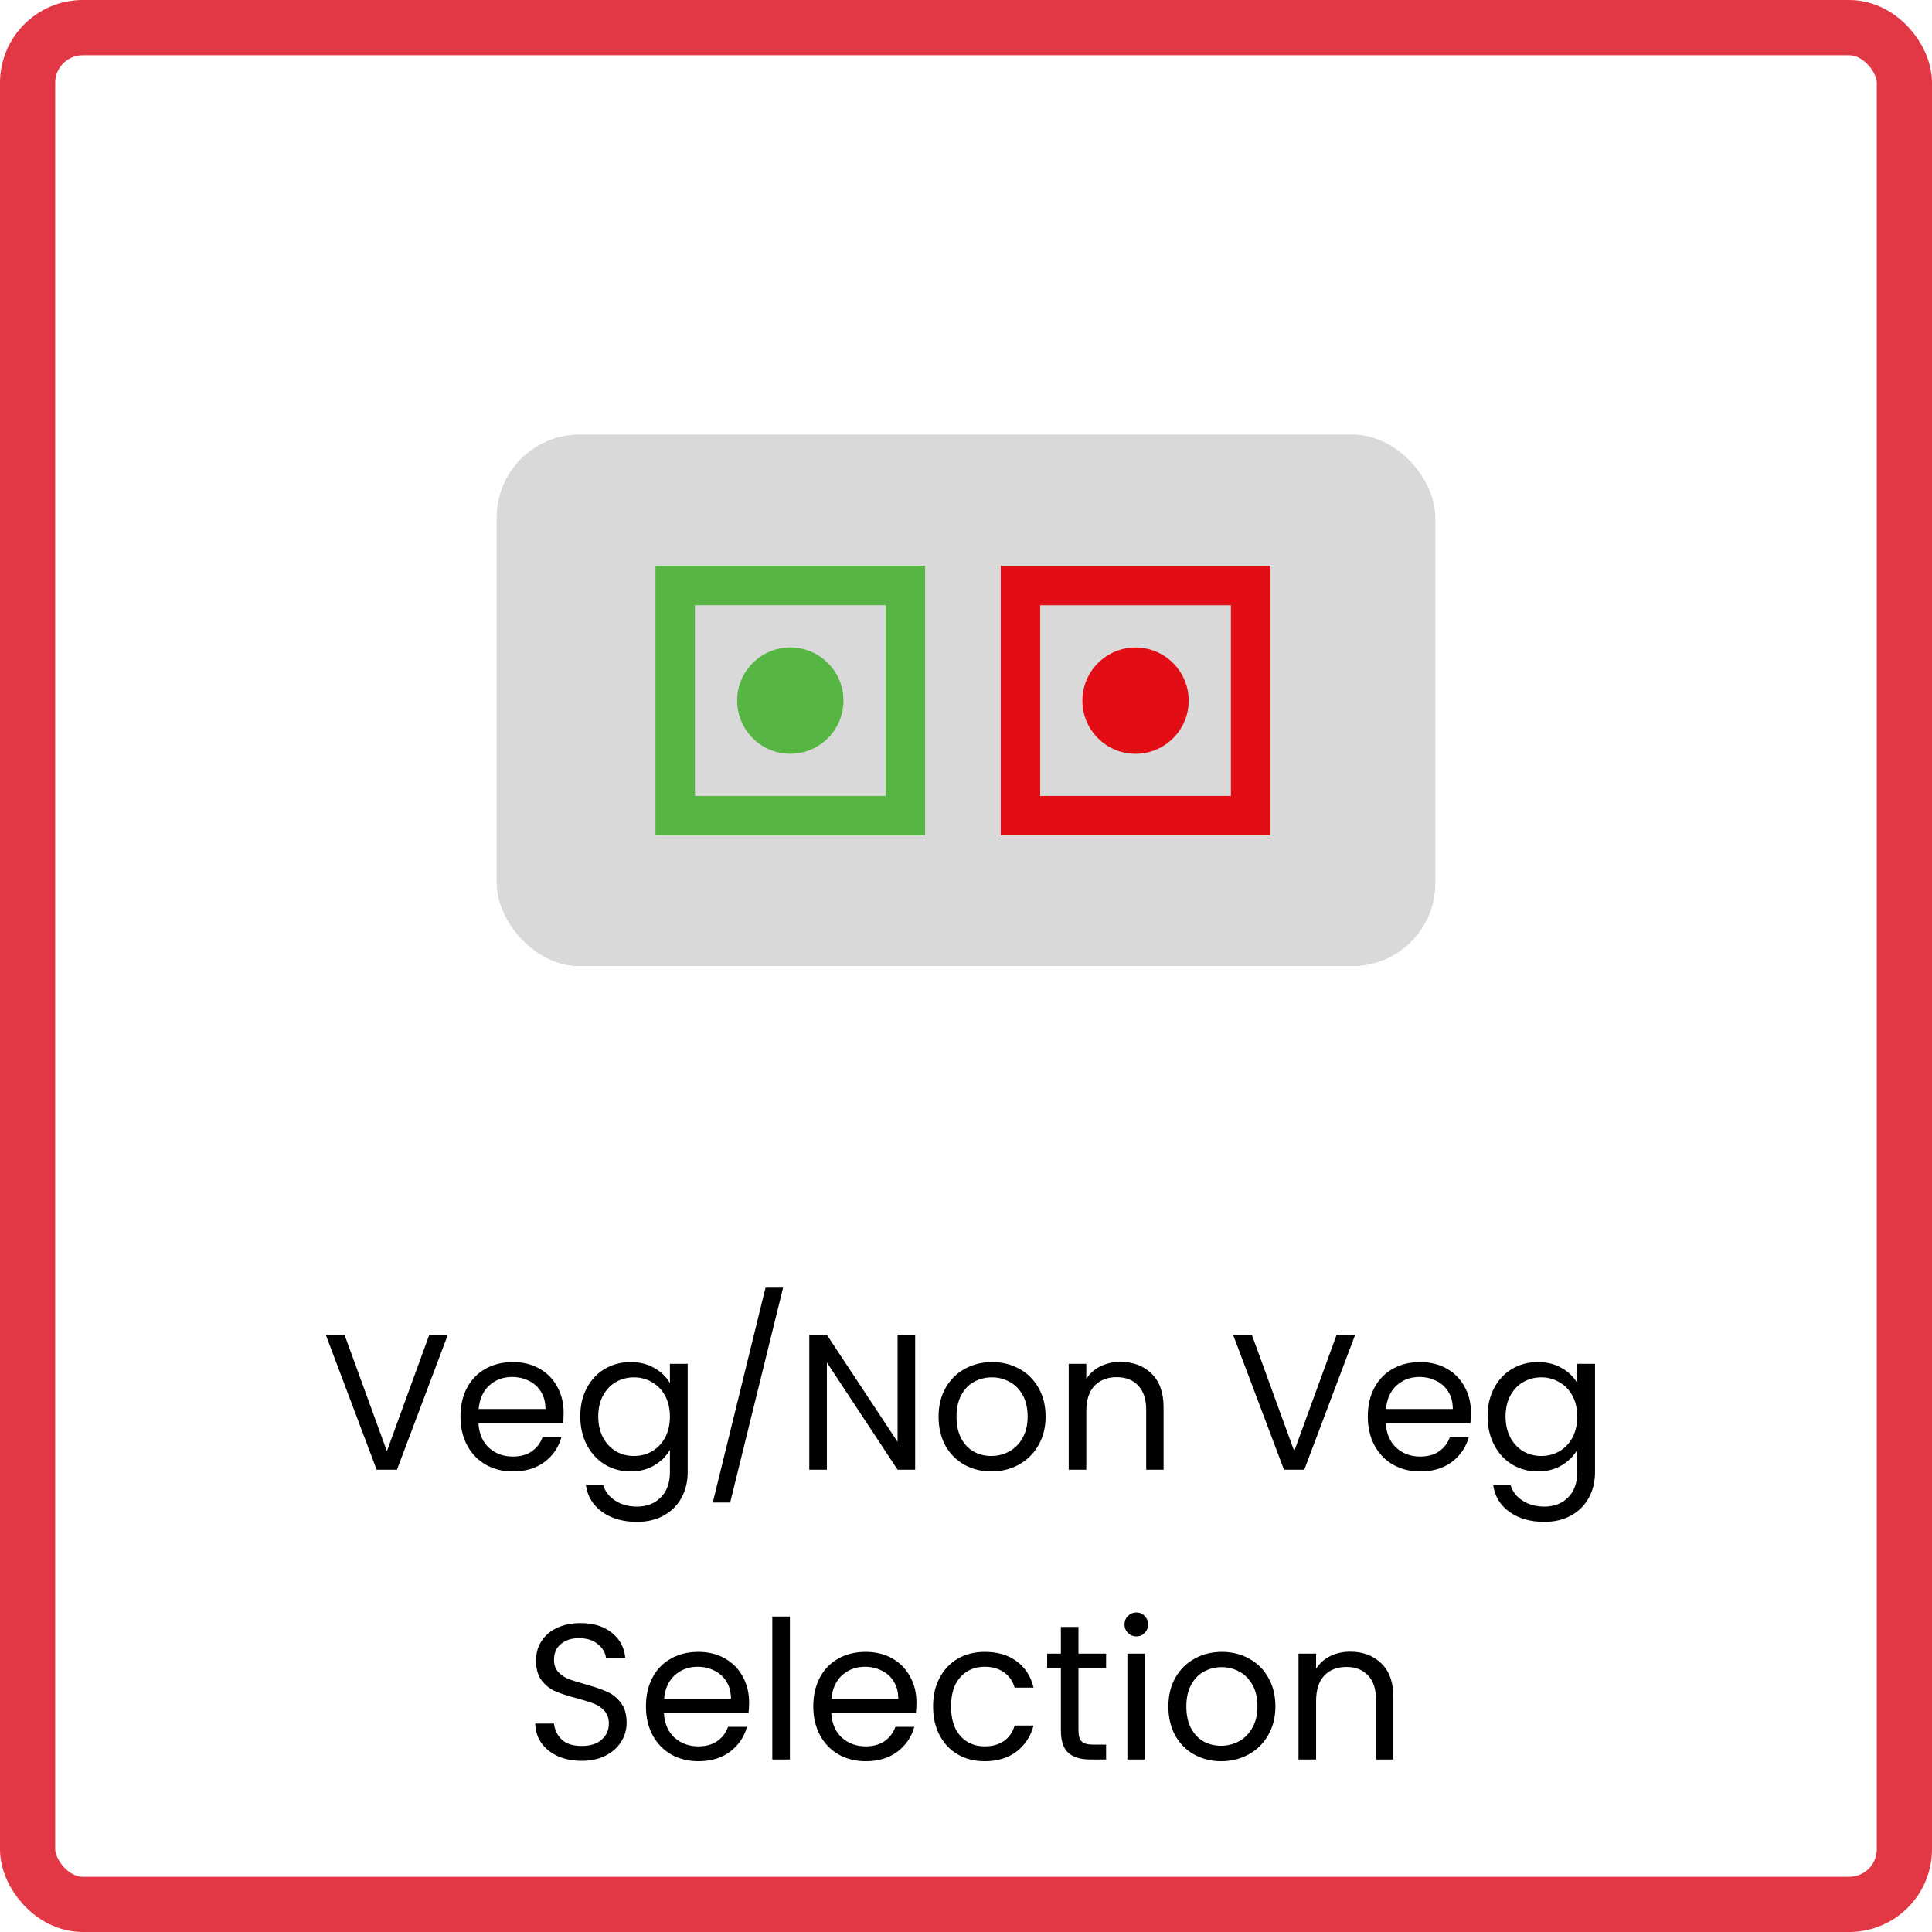 <svg width="280" height="280" viewBox="0 0 280 280" fill="none" xmlns="http://www.w3.org/2000/svg">
<g clip-path="url(#clip0_681_5907)">
<g filter="url(#filter0_b_681_5907)">
<rect width="280" height="280" rx="16" fill="white" fill-opacity="0.5"/>
<rect x="0.5" y="0.5" width="279" height="279" rx="15.5" stroke="white" stroke-opacity="0.19"/>
</g>
<rect x="72" y="63" width="136" height="77" rx="12" fill="#D9D9D9"/>
<rect x="72" y="63" width="136" height="77" rx="12" fill="#D9D9D9"/>
<path d="M134.072 121.072H95V82H134.072V121.072ZM100.716 115.356H128.356V87.716H100.716V115.356Z" fill="#57B543"/>
<path d="M122.239 101.536C122.239 105.789 118.789 109.239 114.536 109.239C110.283 109.239 106.834 105.789 106.834 101.536C106.834 97.283 110.283 93.834 114.536 93.834C118.789 93.834 122.239 97.283 122.239 101.536Z" fill="#57B543"/>
<path d="M145.035 82V121.072H184.107V82H145.035ZM178.391 115.356H150.751V87.724H178.391V115.356Z" fill="#E30D16"/>
<path d="M164.571 109.246C168.824 109.246 172.273 105.797 172.273 101.544C172.273 97.291 168.824 93.842 164.571 93.842C160.318 93.842 156.869 97.291 156.869 101.544C156.869 105.797 160.318 109.246 164.571 109.246Z" fill="#E30D16"/>
<path d="M64.893 193.484L57.529 213H54.589L47.225 193.484H49.941L56.073 210.312L62.205 193.484H64.893ZM81.687 204.74C81.687 205.225 81.659 205.739 81.603 206.28H69.339C69.432 207.792 69.946 208.977 70.879 209.836C71.831 210.676 72.979 211.096 74.323 211.096C75.424 211.096 76.339 210.844 77.067 210.34C77.814 209.817 78.336 209.127 78.635 208.268H81.379C80.968 209.743 80.147 210.947 78.915 211.88C77.683 212.795 76.152 213.252 74.323 213.252C72.867 213.252 71.56 212.925 70.403 212.272C69.264 211.619 68.368 210.695 67.715 209.5C67.062 208.287 66.735 206.887 66.735 205.3C66.735 203.713 67.052 202.323 67.687 201.128C68.322 199.933 69.208 199.019 70.347 198.384C71.504 197.731 72.83 197.404 74.323 197.404C75.779 197.404 77.067 197.721 78.187 198.356C79.307 198.991 80.166 199.868 80.763 200.988C81.379 202.089 81.687 203.34 81.687 204.74ZM79.055 204.208C79.055 203.237 78.84 202.407 78.411 201.716C77.982 201.007 77.394 200.475 76.647 200.12C75.919 199.747 75.107 199.56 74.211 199.56C72.923 199.56 71.822 199.971 70.907 200.792C70.011 201.613 69.498 202.752 69.367 204.208H79.055ZM91.378 197.404C92.704 197.404 93.861 197.693 94.85 198.272C95.858 198.851 96.605 199.579 97.09 200.456V197.656H99.666V213.336C99.666 214.736 99.368 215.977 98.77 217.06C98.173 218.161 97.314 219.02 96.194 219.636C95.093 220.252 93.805 220.56 92.33 220.56C90.314 220.56 88.634 220.084 87.29 219.132C85.946 218.18 85.153 216.883 84.91 215.24H87.43C87.71 216.173 88.289 216.92 89.166 217.48C90.044 218.059 91.098 218.348 92.33 218.348C93.73 218.348 94.869 217.909 95.746 217.032C96.642 216.155 97.09 214.923 97.09 213.336V210.116C96.586 211.012 95.84 211.759 94.85 212.356C93.861 212.953 92.704 213.252 91.378 213.252C90.016 213.252 88.774 212.916 87.654 212.244C86.553 211.572 85.685 210.629 85.05 209.416C84.416 208.203 84.098 206.821 84.098 205.272C84.098 203.704 84.416 202.332 85.05 201.156C85.685 199.961 86.553 199.037 87.654 198.384C88.774 197.731 90.016 197.404 91.378 197.404ZM97.09 205.3C97.09 204.143 96.857 203.135 96.39 202.276C95.924 201.417 95.289 200.764 94.486 200.316C93.702 199.849 92.834 199.616 91.882 199.616C90.93 199.616 90.062 199.84 89.278 200.288C88.494 200.736 87.869 201.389 87.402 202.248C86.936 203.107 86.702 204.115 86.702 205.272C86.702 206.448 86.936 207.475 87.402 208.352C87.869 209.211 88.494 209.873 89.278 210.34C90.062 210.788 90.93 211.012 91.882 211.012C92.834 211.012 93.702 210.788 94.486 210.34C95.289 209.873 95.924 209.211 96.39 208.352C96.857 207.475 97.09 206.457 97.09 205.3ZM113.492 186.624L105.82 217.76H103.3L110.944 186.624H113.492ZM132.633 213H130.085L119.837 197.46V213H117.289V193.456H119.837L130.085 208.968V193.456H132.633V213ZM143.668 213.252C142.231 213.252 140.924 212.925 139.748 212.272C138.591 211.619 137.676 210.695 137.004 209.5C136.351 208.287 136.024 206.887 136.024 205.3C136.024 203.732 136.36 202.351 137.032 201.156C137.723 199.943 138.656 199.019 139.832 198.384C141.008 197.731 142.324 197.404 143.78 197.404C145.236 197.404 146.552 197.731 147.728 198.384C148.904 199.019 149.828 199.933 150.5 201.128C151.191 202.323 151.536 203.713 151.536 205.3C151.536 206.887 151.182 208.287 150.472 209.5C149.782 210.695 148.839 211.619 147.644 212.272C146.45 212.925 145.124 213.252 143.668 213.252ZM143.668 211.012C144.583 211.012 145.442 210.797 146.244 210.368C147.047 209.939 147.691 209.295 148.176 208.436C148.68 207.577 148.932 206.532 148.932 205.3C148.932 204.068 148.69 203.023 148.204 202.164C147.719 201.305 147.084 200.671 146.3 200.26C145.516 199.831 144.667 199.616 143.752 199.616C142.819 199.616 141.96 199.831 141.176 200.26C140.411 200.671 139.795 201.305 139.328 202.164C138.862 203.023 138.628 204.068 138.628 205.3C138.628 206.551 138.852 207.605 139.3 208.464C139.767 209.323 140.383 209.967 141.148 210.396C141.914 210.807 142.754 211.012 143.668 211.012ZM162.362 197.376C164.229 197.376 165.741 197.945 166.898 199.084C168.056 200.204 168.634 201.828 168.634 203.956V213H166.114V204.32C166.114 202.789 165.732 201.623 164.966 200.82C164.201 199.999 163.156 199.588 161.83 199.588C160.486 199.588 159.413 200.008 158.61 200.848C157.826 201.688 157.434 202.911 157.434 204.516V213H154.886V197.656H157.434V199.84C157.938 199.056 158.62 198.449 159.478 198.02C160.356 197.591 161.317 197.376 162.362 197.376ZM196.389 193.484L189.025 213H186.085L178.721 193.484H181.437L187.569 210.312L193.701 193.484H196.389ZM213.183 204.74C213.183 205.225 213.155 205.739 213.099 206.28H200.835C200.929 207.792 201.442 208.977 202.375 209.836C203.327 210.676 204.475 211.096 205.819 211.096C206.921 211.096 207.835 210.844 208.563 210.34C209.31 209.817 209.833 209.127 210.131 208.268H212.875C212.465 209.743 211.643 210.947 210.411 211.88C209.179 212.795 207.649 213.252 205.819 213.252C204.363 213.252 203.057 212.925 201.899 212.272C200.761 211.619 199.865 210.695 199.211 209.5C198.558 208.287 198.231 206.887 198.231 205.3C198.231 203.713 198.549 202.323 199.183 201.128C199.818 199.933 200.705 199.019 201.843 198.384C203.001 197.731 204.326 197.404 205.819 197.404C207.275 197.404 208.563 197.721 209.683 198.356C210.803 198.991 211.662 199.868 212.259 200.988C212.875 202.089 213.183 203.34 213.183 204.74ZM210.551 204.208C210.551 203.237 210.337 202.407 209.907 201.716C209.478 201.007 208.89 200.475 208.143 200.12C207.415 199.747 206.603 199.56 205.707 199.56C204.419 199.56 203.318 199.971 202.403 200.792C201.507 201.613 200.994 202.752 200.863 204.208H210.551ZM222.874 197.404C224.2 197.404 225.357 197.693 226.346 198.272C227.354 198.851 228.101 199.579 228.586 200.456V197.656H231.162V213.336C231.162 214.736 230.864 215.977 230.266 217.06C229.669 218.161 228.81 219.02 227.69 219.636C226.589 220.252 225.301 220.56 223.826 220.56C221.81 220.56 220.13 220.084 218.786 219.132C217.442 218.18 216.649 216.883 216.406 215.24H218.926C219.206 216.173 219.785 216.92 220.662 217.48C221.54 218.059 222.594 218.348 223.826 218.348C225.226 218.348 226.365 217.909 227.242 217.032C228.138 216.155 228.586 214.923 228.586 213.336V210.116C228.082 211.012 227.336 211.759 226.346 212.356C225.357 212.953 224.2 213.252 222.874 213.252C221.512 213.252 220.27 212.916 219.15 212.244C218.049 211.572 217.181 210.629 216.546 209.416C215.912 208.203 215.594 206.821 215.594 205.272C215.594 203.704 215.912 202.332 216.546 201.156C217.181 199.961 218.049 199.037 219.15 198.384C220.27 197.731 221.512 197.404 222.874 197.404ZM228.586 205.3C228.586 204.143 228.353 203.135 227.886 202.276C227.42 201.417 226.785 200.764 225.982 200.316C225.198 199.849 224.33 199.616 223.378 199.616C222.426 199.616 221.558 199.84 220.774 200.288C219.99 200.736 219.365 201.389 218.898 202.248C218.432 203.107 218.198 204.115 218.198 205.272C218.198 206.448 218.432 207.475 218.898 208.352C219.365 209.211 219.99 209.873 220.774 210.34C221.558 210.788 222.426 211.012 223.378 211.012C224.33 211.012 225.198 210.788 225.982 210.34C226.785 209.873 227.42 209.211 227.886 208.352C228.353 207.475 228.586 206.457 228.586 205.3ZM84.32 255.196C83.032 255.196 81.875 254.972 80.848 254.524C79.84 254.057 79.047 253.423 78.468 252.62C77.89 251.799 77.591 250.856 77.572 249.792H80.288C80.382 250.707 80.755 251.481 81.408 252.116C82.08 252.732 83.051 253.04 84.32 253.04C85.534 253.04 86.486 252.741 87.176 252.144C87.886 251.528 88.24 250.744 88.24 249.792C88.24 249.045 88.035 248.439 87.624 247.972C87.214 247.505 86.7 247.151 86.084 246.908C85.468 246.665 84.638 246.404 83.592 246.124C82.304 245.788 81.268 245.452 80.484 245.116C79.719 244.78 79.056 244.257 78.496 243.548C77.955 242.82 77.684 241.849 77.684 240.636C77.684 239.572 77.955 238.629 78.496 237.808C79.038 236.987 79.794 236.352 80.764 235.904C81.754 235.456 82.883 235.232 84.152 235.232C85.982 235.232 87.475 235.689 88.632 236.604C89.808 237.519 90.471 238.732 90.62 240.244H87.82C87.727 239.497 87.335 238.844 86.644 238.284C85.954 237.705 85.039 237.416 83.9 237.416C82.836 237.416 81.968 237.696 81.296 238.256C80.624 238.797 80.288 239.563 80.288 240.552C80.288 241.261 80.484 241.84 80.876 242.288C81.287 242.736 81.782 243.081 82.36 243.324C82.958 243.548 83.788 243.809 84.852 244.108C86.14 244.463 87.176 244.817 87.96 245.172C88.744 245.508 89.416 246.04 89.976 246.768C90.536 247.477 90.816 248.448 90.816 249.68C90.816 250.632 90.564 251.528 90.06 252.368C89.556 253.208 88.81 253.889 87.82 254.412C86.831 254.935 85.664 255.196 84.32 255.196ZM108.566 246.74C108.566 247.225 108.538 247.739 108.482 248.28H96.218C96.311 249.792 96.825 250.977 97.758 251.836C98.71 252.676 99.858 253.096 101.202 253.096C102.303 253.096 103.218 252.844 103.946 252.34C104.693 251.817 105.215 251.127 105.514 250.268H108.258C107.847 251.743 107.026 252.947 105.794 253.88C104.562 254.795 103.031 255.252 101.202 255.252C99.746 255.252 98.439 254.925 97.282 254.272C96.143 253.619 95.247 252.695 94.594 251.5C93.941 250.287 93.614 248.887 93.614 247.3C93.614 245.713 93.931 244.323 94.566 243.128C95.201 241.933 96.087 241.019 97.226 240.384C98.383 239.731 99.709 239.404 101.202 239.404C102.658 239.404 103.946 239.721 105.066 240.356C106.186 240.991 107.045 241.868 107.642 242.988C108.258 244.089 108.566 245.34 108.566 246.74ZM105.934 246.208C105.934 245.237 105.719 244.407 105.29 243.716C104.861 243.007 104.273 242.475 103.526 242.12C102.798 241.747 101.986 241.56 101.09 241.56C99.802 241.56 98.701 241.971 97.786 242.792C96.89 243.613 96.377 244.752 96.246 246.208H105.934ZM114.477 234.28V255H111.929V234.28H114.477ZM132.82 246.74C132.82 247.225 132.792 247.739 132.736 248.28H120.472C120.565 249.792 121.079 250.977 122.012 251.836C122.964 252.676 124.112 253.096 125.456 253.096C126.557 253.096 127.472 252.844 128.2 252.34C128.947 251.817 129.469 251.127 129.768 250.268H132.512C132.101 251.743 131.28 252.947 130.048 253.88C128.816 254.795 127.285 255.252 125.456 255.252C124 255.252 122.693 254.925 121.536 254.272C120.397 253.619 119.501 252.695 118.848 251.5C118.195 250.287 117.868 248.887 117.868 247.3C117.868 245.713 118.185 244.323 118.82 243.128C119.455 241.933 120.341 241.019 121.48 240.384C122.637 239.731 123.963 239.404 125.456 239.404C126.912 239.404 128.2 239.721 129.32 240.356C130.44 240.991 131.299 241.868 131.896 242.988C132.512 244.089 132.82 245.34 132.82 246.74ZM130.188 246.208C130.188 245.237 129.973 244.407 129.544 243.716C129.115 243.007 128.527 242.475 127.78 242.12C127.052 241.747 126.24 241.56 125.344 241.56C124.056 241.56 122.955 241.971 122.04 242.792C121.144 243.613 120.631 244.752 120.5 246.208H130.188ZM135.231 247.3C135.231 245.713 135.549 244.332 136.183 243.156C136.818 241.961 137.695 241.037 138.815 240.384C139.954 239.731 141.251 239.404 142.707 239.404C144.593 239.404 146.142 239.861 147.355 240.776C148.587 241.691 149.399 242.96 149.791 244.584H147.047C146.786 243.651 146.273 242.913 145.507 242.372C144.761 241.831 143.827 241.56 142.707 241.56C141.251 241.56 140.075 242.064 139.179 243.072C138.283 244.061 137.835 245.471 137.835 247.3C137.835 249.148 138.283 250.576 139.179 251.584C140.075 252.592 141.251 253.096 142.707 253.096C143.827 253.096 144.761 252.835 145.507 252.312C146.254 251.789 146.767 251.043 147.047 250.072H149.791C149.381 251.64 148.559 252.9 147.327 253.852C146.095 254.785 144.555 255.252 142.707 255.252C141.251 255.252 139.954 254.925 138.815 254.272C137.695 253.619 136.818 252.695 136.183 251.5C135.549 250.305 135.231 248.905 135.231 247.3ZM156.299 241.756V250.8C156.299 251.547 156.458 252.079 156.775 252.396C157.092 252.695 157.643 252.844 158.427 252.844H160.303V255H158.007C156.588 255 155.524 254.673 154.815 254.02C154.106 253.367 153.751 252.293 153.751 250.8V241.756H151.763V239.656H153.751V235.792H156.299V239.656H160.303V241.756H156.299ZM164.706 237.164C164.221 237.164 163.81 236.996 163.474 236.66C163.138 236.324 162.97 235.913 162.97 235.428C162.97 234.943 163.138 234.532 163.474 234.196C163.81 233.86 164.221 233.692 164.706 233.692C165.173 233.692 165.565 233.86 165.882 234.196C166.218 234.532 166.386 234.943 166.386 235.428C166.386 235.913 166.218 236.324 165.882 236.66C165.565 236.996 165.173 237.164 164.706 237.164ZM165.938 239.656V255H163.39V239.656H165.938ZM176.973 255.252C175.536 255.252 174.229 254.925 173.053 254.272C171.896 253.619 170.981 252.695 170.309 251.5C169.656 250.287 169.329 248.887 169.329 247.3C169.329 245.732 169.665 244.351 170.337 243.156C171.028 241.943 171.961 241.019 173.137 240.384C174.313 239.731 175.629 239.404 177.085 239.404C178.541 239.404 179.857 239.731 181.033 240.384C182.209 241.019 183.133 241.933 183.805 243.128C184.496 244.323 184.841 245.713 184.841 247.3C184.841 248.887 184.486 250.287 183.777 251.5C183.086 252.695 182.144 253.619 180.949 254.272C179.754 254.925 178.429 255.252 176.973 255.252ZM176.973 253.012C177.888 253.012 178.746 252.797 179.549 252.368C180.352 251.939 180.996 251.295 181.481 250.436C181.985 249.577 182.237 248.532 182.237 247.3C182.237 246.068 181.994 245.023 181.509 244.164C181.024 243.305 180.389 242.671 179.605 242.26C178.821 241.831 177.972 241.616 177.057 241.616C176.124 241.616 175.265 241.831 174.481 242.26C173.716 242.671 173.1 243.305 172.633 244.164C172.166 245.023 171.933 246.068 171.933 247.3C171.933 248.551 172.157 249.605 172.605 250.464C173.072 251.323 173.688 251.967 174.453 252.396C175.218 252.807 176.058 253.012 176.973 253.012ZM195.667 239.376C197.534 239.376 199.046 239.945 200.203 241.084C201.36 242.204 201.939 243.828 201.939 245.956V255H199.419V246.32C199.419 244.789 199.036 243.623 198.271 242.82C197.506 241.999 196.46 241.588 195.135 241.588C193.791 241.588 192.718 242.008 191.915 242.848C191.131 243.688 190.739 244.911 190.739 246.516V255H188.191V239.656H190.739V241.84C191.243 241.056 191.924 240.449 192.783 240.02C193.66 239.591 194.622 239.376 195.667 239.376Z" fill="black"/>
</g>
<rect x="4" y="4" width="272" height="272" rx="8" stroke="#E23744" stroke-width="8"/>
<defs>
<filter id="filter0_b_681_5907" x="-60" y="-60" width="400" height="400" filterUnits="userSpaceOnUse" color-interpolation-filters="sRGB">
<feFlood flood-opacity="0" result="BackgroundImageFix"/>
<feGaussianBlur in="BackgroundImageFix" stdDeviation="30"/>
<feComposite in2="SourceAlpha" operator="in" result="effect1_backgroundBlur_681_5907"/>
<feBlend mode="normal" in="SourceGraphic" in2="effect1_backgroundBlur_681_5907" result="shape"/>
</filter>
<clipPath id="clip0_681_5907">
<rect width="280" height="280" rx="12" fill="white"/>
</clipPath>
</defs>
</svg>

